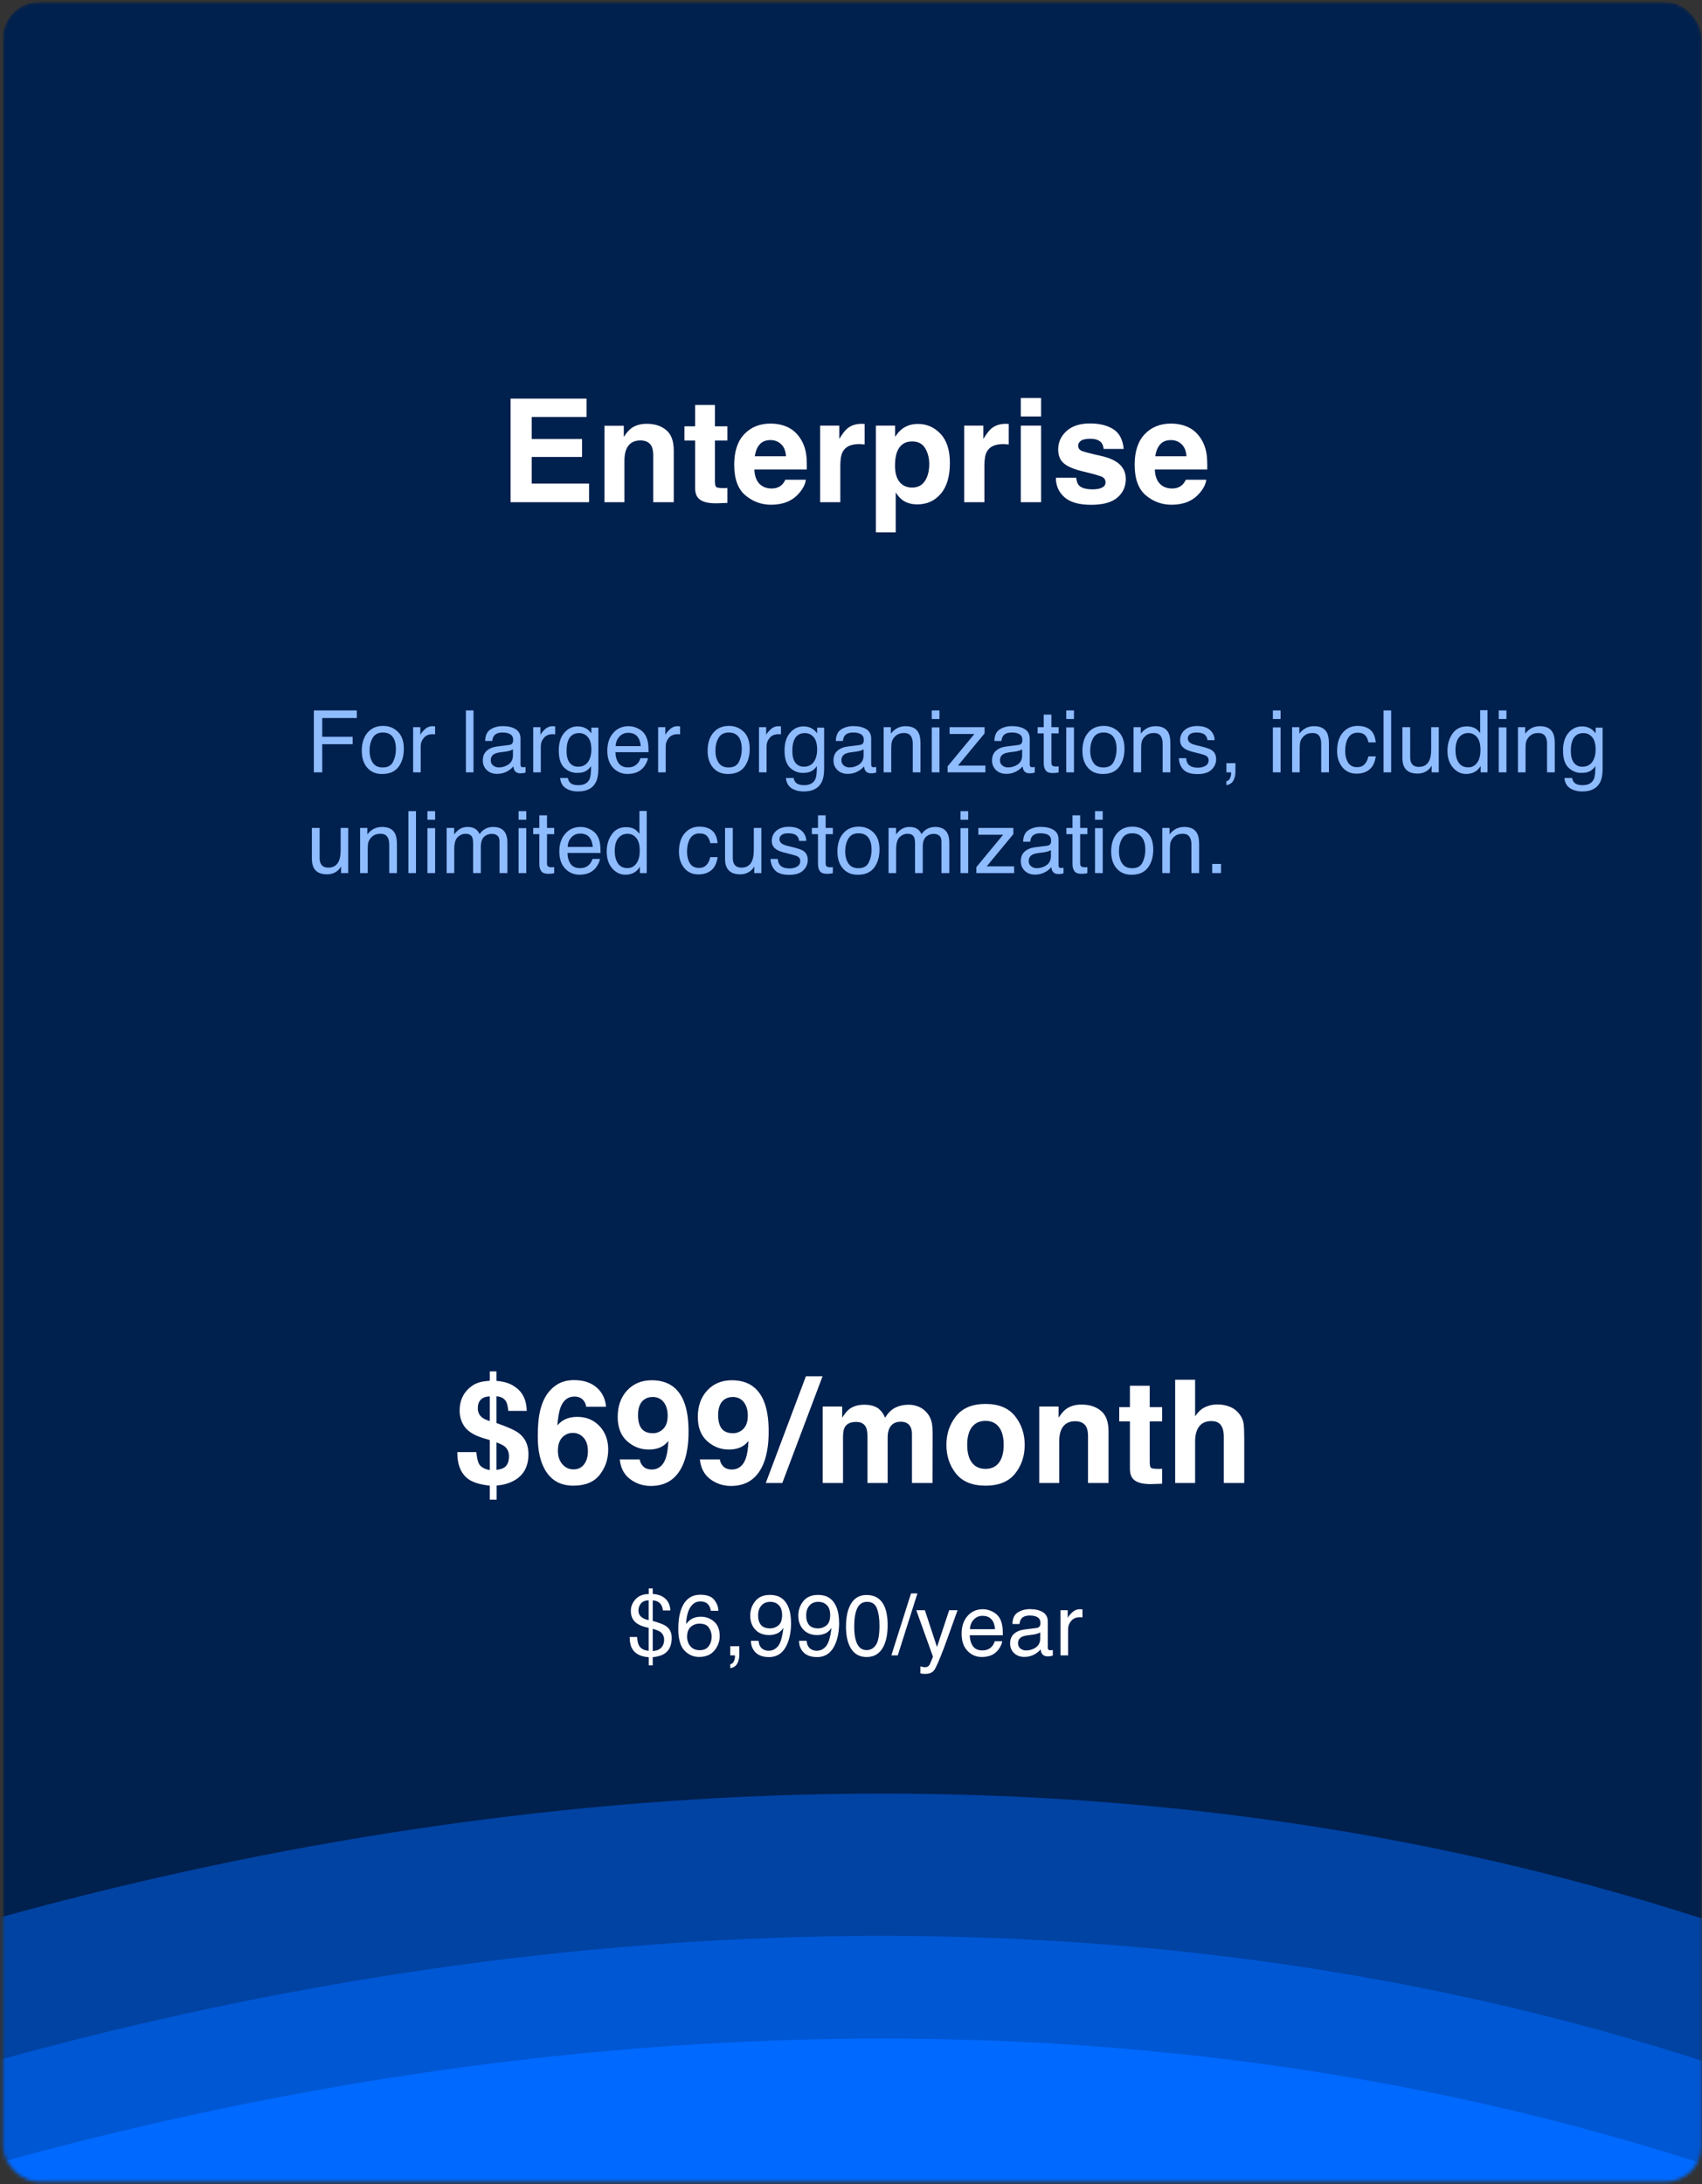 <svg width="473" height="607" viewBox="0 0 473 607" fill="none" xmlns="http://www.w3.org/2000/svg">
<rect x="0" y="0" width="473" height="607" fill="#333333" stroke="none"/>
<mask id="mask0_441_1374" style="mask-type:alpha" maskUnits="userSpaceOnUse" x="0" y="0" width="473" height="607">
<rect x="0.792" y="0.571" width="472.107" height="605.776" rx="10" fill="#00204E"/>
</mask>
<g mask="url(#mask0_441_1374)">
<rect x="0.792" y="0.571" width="472.107" height="605.776" rx="10" fill="#00204E"/>
<path d="M163.005 115.88H147.771V121.993H161.755V126.993H147.771V134.396H163.708V139.571H141.892V110.782H163.005V115.88ZM179.744 117.774C181.944 117.774 183.741 118.354 185.134 119.513C186.541 120.659 187.244 122.566 187.244 125.235V139.571H181.541V126.622C181.541 125.502 181.391 124.643 181.091 124.044C180.544 122.95 179.503 122.403 177.966 122.403C176.078 122.403 174.783 123.204 174.08 124.806C173.715 125.652 173.533 126.733 173.533 128.048V139.571H167.986V118.321H173.357V121.427C174.073 120.333 174.75 119.545 175.388 119.063C176.534 118.204 177.986 117.774 179.744 117.774ZM190.212 122.442V118.478H193.181V112.54H198.689V118.478H202.146V122.442H198.689V133.692C198.689 134.565 198.8 135.112 199.021 135.333C199.242 135.541 199.919 135.646 201.052 135.646C201.222 135.646 201.397 135.646 201.58 135.646C201.775 135.632 201.964 135.619 202.146 135.606V139.767L199.509 139.864C196.879 139.955 195.082 139.5 194.119 138.497C193.494 137.859 193.181 136.876 193.181 135.548V122.442H190.212ZM214.119 122.306C212.83 122.306 211.827 122.709 211.111 123.517C210.408 124.324 209.965 125.418 209.783 126.798H218.435C218.344 125.326 217.895 124.213 217.087 123.458C216.293 122.69 215.304 122.306 214.119 122.306ZM214.119 117.716C215.889 117.716 217.485 118.048 218.904 118.712C220.323 119.376 221.495 120.424 222.419 121.856C223.253 123.119 223.793 124.584 224.041 126.251C224.184 127.228 224.242 128.634 224.216 130.47H209.646C209.724 132.605 210.395 134.103 211.658 134.962C212.426 135.496 213.35 135.763 214.431 135.763C215.577 135.763 216.508 135.437 217.224 134.786C217.615 134.435 217.96 133.946 218.259 133.321H223.943C223.8 134.584 223.142 135.867 221.97 137.169C220.147 139.239 217.595 140.274 214.314 140.274C211.606 140.274 209.216 139.402 207.146 137.657C205.076 135.912 204.041 133.074 204.041 129.142C204.041 125.457 204.972 122.631 206.833 120.665C208.708 118.699 211.137 117.716 214.119 117.716ZM239.548 117.774C239.653 117.774 239.737 117.781 239.802 117.794C239.88 117.794 240.043 117.8 240.291 117.813V123.517C239.939 123.478 239.626 123.451 239.353 123.438C239.08 123.425 238.858 123.419 238.689 123.419C236.449 123.419 234.945 124.148 234.177 125.606C233.748 126.427 233.533 127.69 233.533 129.396V139.571H227.927V118.282H233.24V121.993C234.099 120.574 234.848 119.604 235.486 119.083C236.528 118.211 237.882 117.774 239.548 117.774ZM258.24 128.927C258.24 127.286 257.862 125.834 257.107 124.571C256.365 123.308 255.154 122.677 253.474 122.677C251.456 122.677 250.069 123.634 249.314 125.548C248.923 126.563 248.728 127.853 248.728 129.415C248.728 131.889 249.386 133.627 250.701 134.63C251.482 135.216 252.406 135.509 253.474 135.509C255.024 135.509 256.202 134.91 257.009 133.712C257.83 132.514 258.24 130.919 258.24 128.927ZM255.076 117.813C257.563 117.813 259.666 118.731 261.384 120.567C263.116 122.403 263.982 125.099 263.982 128.653C263.982 132.403 263.136 135.261 261.443 137.228C259.763 139.194 257.595 140.177 254.939 140.177C253.246 140.177 251.84 139.754 250.72 138.907C250.108 138.438 249.509 137.755 248.923 136.856V147.95H243.416V118.282H248.748V121.427C249.347 120.502 249.985 119.773 250.662 119.239C251.899 118.289 253.37 117.813 255.076 117.813ZM279.587 117.774C279.692 117.774 279.776 117.781 279.841 117.794C279.919 117.794 280.082 117.8 280.33 117.813V123.517C279.978 123.478 279.666 123.451 279.392 123.438C279.119 123.425 278.897 123.419 278.728 123.419C276.488 123.419 274.985 124.148 274.216 125.606C273.787 126.427 273.572 127.69 273.572 129.396V139.571H267.966V118.282H273.279V121.993C274.138 120.574 274.887 119.604 275.525 119.083C276.567 118.211 277.921 117.774 279.587 117.774ZM289.333 115.743H283.689V110.606H289.333V115.743ZM283.689 118.282H289.333V139.571H283.689V118.282ZM299.08 132.774C299.197 133.764 299.451 134.467 299.841 134.884C300.531 135.626 301.807 135.997 303.669 135.997C304.763 135.997 305.629 135.834 306.267 135.509C306.918 135.183 307.244 134.695 307.244 134.044C307.244 133.419 306.983 132.944 306.462 132.618C305.942 132.293 304.008 131.733 300.662 130.938C298.253 130.34 296.554 129.591 295.564 128.692C294.574 127.807 294.08 126.531 294.08 124.864C294.08 122.898 294.848 121.212 296.384 119.806C297.934 118.386 300.108 117.677 302.908 117.677C305.564 117.677 307.725 118.211 309.392 119.278C311.072 120.333 312.035 122.162 312.283 124.767H306.716C306.638 124.05 306.436 123.484 306.111 123.067C305.499 122.312 304.457 121.935 302.986 121.935C301.775 121.935 300.909 122.123 300.388 122.501C299.88 122.879 299.626 123.321 299.626 123.829C299.626 124.467 299.9 124.929 300.447 125.216C300.994 125.515 302.927 126.03 306.248 126.759C308.461 127.28 310.121 128.067 311.228 129.122C312.322 130.19 312.869 131.524 312.869 133.126C312.869 135.235 312.081 136.961 310.505 138.302C308.943 139.63 306.521 140.294 303.24 140.294C299.893 140.294 297.419 139.591 295.818 138.185C294.229 136.765 293.435 134.962 293.435 132.774H299.08ZM325.408 122.306C324.119 122.306 323.116 122.709 322.4 123.517C321.697 124.324 321.254 125.418 321.072 126.798H329.724C329.633 125.326 329.184 124.213 328.376 123.458C327.582 122.69 326.593 122.306 325.408 122.306ZM325.408 117.716C327.179 117.716 328.774 118.048 330.193 118.712C331.612 119.376 332.784 120.424 333.708 121.856C334.542 123.119 335.082 124.584 335.33 126.251C335.473 127.228 335.531 128.634 335.505 130.47H320.935C321.013 132.605 321.684 134.103 322.947 134.962C323.715 135.496 324.639 135.763 325.72 135.763C326.866 135.763 327.797 135.437 328.513 134.786C328.904 134.435 329.249 133.946 329.548 133.321H335.232C335.089 134.584 334.431 135.867 333.259 137.169C331.436 139.239 328.884 140.274 325.603 140.274C322.895 140.274 320.505 139.402 318.435 137.657C316.365 135.912 315.33 133.074 315.33 129.142C315.33 125.457 316.261 122.631 318.123 120.665C319.998 118.699 322.426 117.716 325.408 117.716Z" fill="white"/>
<path d="M87.224 197.431H99.165V199.54H89.556V204.767H98.005V206.817H89.556V214.646H87.224V197.431ZM106.373 213.286C107.771 213.286 108.728 212.759 109.244 211.704C109.767 210.642 110.029 209.462 110.029 208.165C110.029 206.993 109.841 206.04 109.466 205.306C108.873 204.149 107.849 203.571 106.396 203.571C105.107 203.571 104.169 204.063 103.583 205.048C102.998 206.032 102.705 207.22 102.705 208.61C102.705 209.946 102.998 211.06 103.583 211.95C104.169 212.841 105.099 213.286 106.373 213.286ZM106.455 201.731C108.072 201.731 109.439 202.271 110.556 203.349C111.673 204.427 112.232 206.013 112.232 208.106C112.232 210.13 111.74 211.802 110.755 213.122C109.771 214.442 108.244 215.103 106.173 215.103C104.447 215.103 103.076 214.521 102.06 213.356C101.044 212.185 100.537 210.614 100.537 208.646C100.537 206.536 101.072 204.856 102.142 203.606C103.212 202.356 104.65 201.731 106.455 201.731ZM114.81 202.095H116.814V204.263C116.978 203.841 117.38 203.329 118.021 202.728C118.662 202.118 119.4 201.813 120.236 201.813C120.275 201.813 120.341 201.817 120.435 201.825C120.529 201.833 120.689 201.849 120.916 201.872V204.099C120.791 204.075 120.673 204.06 120.564 204.052C120.462 204.044 120.349 204.04 120.224 204.04C119.162 204.04 118.345 204.384 117.775 205.071C117.205 205.751 116.919 206.536 116.919 207.427V214.646H114.81V202.095ZM129.482 197.431H131.591V214.646H129.482V197.431ZM136.384 211.306C136.384 211.915 136.607 212.396 137.052 212.747C137.498 213.099 138.025 213.274 138.634 213.274C139.376 213.274 140.095 213.103 140.791 212.759C141.962 212.188 142.548 211.255 142.548 209.958V208.259C142.291 208.423 141.958 208.56 141.552 208.669C141.146 208.778 140.748 208.856 140.357 208.903L139.08 209.067C138.314 209.169 137.74 209.329 137.357 209.548C136.708 209.915 136.384 210.501 136.384 211.306ZM141.494 207.04C141.978 206.978 142.302 206.774 142.466 206.431C142.56 206.243 142.607 205.974 142.607 205.622C142.607 204.903 142.349 204.384 141.833 204.063C141.326 203.735 140.595 203.571 139.642 203.571C138.541 203.571 137.759 203.868 137.298 204.462C137.041 204.79 136.873 205.278 136.794 205.927H134.826C134.865 204.38 135.365 203.306 136.326 202.704C137.294 202.095 138.416 201.79 139.689 201.79C141.166 201.79 142.365 202.071 143.287 202.634C144.201 203.196 144.658 204.071 144.658 205.259V212.489C144.658 212.708 144.701 212.884 144.787 213.017C144.88 213.149 145.072 213.216 145.361 213.216C145.455 213.216 145.56 213.212 145.677 213.204C145.794 213.188 145.919 213.169 146.052 213.146V214.704C145.724 214.798 145.474 214.856 145.302 214.88C145.13 214.903 144.896 214.915 144.599 214.915C143.873 214.915 143.345 214.657 143.017 214.142C142.845 213.868 142.724 213.481 142.654 212.981C142.224 213.544 141.607 214.032 140.802 214.446C139.998 214.86 139.111 215.067 138.142 215.067C136.978 215.067 136.025 214.716 135.283 214.013C134.548 213.302 134.181 212.415 134.181 211.353C134.181 210.188 134.544 209.286 135.271 208.646C135.998 208.005 136.951 207.61 138.13 207.462L141.494 207.04ZM148.185 202.095H150.189V204.263C150.353 203.841 150.755 203.329 151.396 202.728C152.037 202.118 152.775 201.813 153.611 201.813C153.65 201.813 153.716 201.817 153.81 201.825C153.904 201.833 154.064 201.849 154.291 201.872V204.099C154.166 204.075 154.048 204.06 153.939 204.052C153.837 204.044 153.724 204.04 153.599 204.04C152.537 204.04 151.72 204.384 151.15 205.071C150.58 205.751 150.294 206.536 150.294 207.427V214.646H148.185V202.095ZM160.548 201.872C161.533 201.872 162.392 202.114 163.126 202.599C163.525 202.872 163.931 203.271 164.345 203.794V202.212H166.291V213.626C166.291 215.22 166.056 216.478 165.587 217.399C164.712 219.103 163.06 219.954 160.63 219.954C159.279 219.954 158.142 219.649 157.22 219.04C156.298 218.438 155.783 217.493 155.673 216.204H157.818C157.919 216.767 158.123 217.2 158.427 217.505C158.904 217.974 159.654 218.208 160.677 218.208C162.294 218.208 163.353 217.638 163.853 216.497C164.15 215.825 164.287 214.626 164.263 212.899C163.841 213.54 163.333 214.017 162.74 214.329C162.146 214.642 161.361 214.798 160.384 214.798C159.025 214.798 157.833 214.317 156.81 213.356C155.794 212.388 155.287 210.79 155.287 208.563C155.287 206.462 155.798 204.821 156.822 203.642C157.853 202.462 159.095 201.872 160.548 201.872ZM164.345 208.317C164.345 206.763 164.025 205.61 163.384 204.86C162.744 204.11 161.927 203.735 160.935 203.735C159.451 203.735 158.435 204.431 157.888 205.821C157.599 206.563 157.455 207.536 157.455 208.739C157.455 210.153 157.74 211.231 158.31 211.974C158.888 212.708 159.662 213.075 160.63 213.075C162.146 213.075 163.212 212.392 163.83 211.024C164.173 210.251 164.345 209.349 164.345 208.317ZM174.705 201.813C175.595 201.813 176.458 202.024 177.294 202.446C178.13 202.86 178.767 203.399 179.205 204.063C179.626 204.696 179.908 205.435 180.048 206.278C180.173 206.856 180.236 207.778 180.236 209.044H171.037C171.076 210.317 171.376 211.341 171.939 212.114C172.501 212.88 173.373 213.263 174.552 213.263C175.654 213.263 176.533 212.899 177.189 212.173C177.564 211.751 177.83 211.263 177.986 210.708H180.06C180.005 211.169 179.822 211.685 179.509 212.255C179.205 212.817 178.861 213.278 178.478 213.638C177.837 214.263 177.044 214.685 176.099 214.903C175.591 215.028 175.017 215.091 174.376 215.091C172.814 215.091 171.49 214.524 170.404 213.392C169.318 212.251 168.775 210.657 168.775 208.61C168.775 206.595 169.322 204.958 170.416 203.7C171.509 202.442 172.939 201.813 174.705 201.813ZM178.068 207.368C177.982 206.454 177.783 205.724 177.47 205.177C176.892 204.161 175.927 203.653 174.576 203.653C173.607 203.653 172.794 204.005 172.138 204.708C171.482 205.403 171.134 206.29 171.095 207.368H178.068ZM182.896 202.095H184.9V204.263C185.064 203.841 185.466 203.329 186.107 202.728C186.748 202.118 187.486 201.813 188.322 201.813C188.361 201.813 188.427 201.817 188.521 201.825C188.615 201.833 188.775 201.849 189.001 201.872V204.099C188.876 204.075 188.759 204.06 188.65 204.052C188.548 204.044 188.435 204.04 188.31 204.04C187.248 204.04 186.431 204.384 185.861 205.071C185.291 205.751 185.005 206.536 185.005 207.427V214.646H182.896V202.095ZM202.49 213.286C203.888 213.286 204.845 212.759 205.361 211.704C205.884 210.642 206.146 209.462 206.146 208.165C206.146 206.993 205.958 206.04 205.583 205.306C204.99 204.149 203.966 203.571 202.513 203.571C201.224 203.571 200.287 204.063 199.701 205.048C199.115 206.032 198.822 207.22 198.822 208.61C198.822 209.946 199.115 211.06 199.701 211.95C200.287 212.841 201.216 213.286 202.49 213.286ZM202.572 201.731C204.189 201.731 205.556 202.271 206.673 203.349C207.791 204.427 208.349 206.013 208.349 208.106C208.349 210.13 207.857 211.802 206.873 213.122C205.888 214.442 204.361 215.103 202.291 215.103C200.564 215.103 199.193 214.521 198.177 213.356C197.162 212.185 196.654 210.614 196.654 208.646C196.654 206.536 197.189 204.856 198.259 203.606C199.33 202.356 200.767 201.731 202.572 201.731ZM210.927 202.095H212.931V204.263C213.095 203.841 213.498 203.329 214.138 202.728C214.779 202.118 215.517 201.813 216.353 201.813C216.392 201.813 216.458 201.817 216.552 201.825C216.646 201.833 216.806 201.849 217.033 201.872V204.099C216.908 204.075 216.791 204.06 216.681 204.052C216.58 204.044 216.466 204.04 216.341 204.04C215.279 204.04 214.462 204.384 213.892 205.071C213.322 205.751 213.037 206.536 213.037 207.427V214.646H210.927V202.095ZM223.291 201.872C224.275 201.872 225.134 202.114 225.869 202.599C226.267 202.872 226.673 203.271 227.087 203.794V202.212H229.033V213.626C229.033 215.22 228.798 216.478 228.33 217.399C227.455 219.103 225.802 219.954 223.373 219.954C222.021 219.954 220.884 219.649 219.962 219.04C219.041 218.438 218.525 217.493 218.416 216.204H220.56C220.662 216.767 220.865 217.2 221.169 217.505C221.646 217.974 222.396 218.208 223.419 218.208C225.037 218.208 226.095 217.638 226.595 216.497C226.892 215.825 227.029 214.626 227.005 212.899C226.583 213.54 226.076 214.017 225.482 214.329C224.888 214.642 224.103 214.798 223.126 214.798C221.767 214.798 220.576 214.317 219.552 213.356C218.537 212.388 218.029 210.79 218.029 208.563C218.029 206.462 218.541 204.821 219.564 203.642C220.595 202.462 221.837 201.872 223.291 201.872ZM227.087 208.317C227.087 206.763 226.767 205.61 226.126 204.86C225.486 204.11 224.669 203.735 223.677 203.735C222.193 203.735 221.177 204.431 220.63 205.821C220.341 206.563 220.197 207.536 220.197 208.739C220.197 210.153 220.482 211.231 221.052 211.974C221.63 212.708 222.404 213.075 223.373 213.075C224.888 213.075 225.955 212.392 226.572 211.024C226.916 210.251 227.087 209.349 227.087 208.317ZM233.837 211.306C233.837 211.915 234.06 212.396 234.505 212.747C234.951 213.099 235.478 213.274 236.087 213.274C236.83 213.274 237.548 213.103 238.244 212.759C239.416 212.188 240.001 211.255 240.001 209.958V208.259C239.744 208.423 239.412 208.56 239.005 208.669C238.599 208.778 238.201 208.856 237.81 208.903L236.533 209.067C235.767 209.169 235.193 209.329 234.81 209.548C234.162 209.915 233.837 210.501 233.837 211.306ZM238.947 207.04C239.431 206.978 239.755 206.774 239.919 206.431C240.013 206.243 240.06 205.974 240.06 205.622C240.06 204.903 239.802 204.384 239.287 204.063C238.779 203.735 238.048 203.571 237.095 203.571C235.994 203.571 235.212 203.868 234.751 204.462C234.494 204.79 234.326 205.278 234.248 205.927H232.279C232.318 204.38 232.818 203.306 233.779 202.704C234.748 202.095 235.869 201.79 237.142 201.79C238.619 201.79 239.818 202.071 240.74 202.634C241.654 203.196 242.111 204.071 242.111 205.259V212.489C242.111 212.708 242.154 212.884 242.24 213.017C242.333 213.149 242.525 213.216 242.814 213.216C242.908 213.216 243.013 213.212 243.13 213.204C243.248 213.188 243.373 213.169 243.505 213.146V214.704C243.177 214.798 242.927 214.856 242.755 214.88C242.583 214.903 242.349 214.915 242.052 214.915C241.326 214.915 240.798 214.657 240.47 214.142C240.298 213.868 240.177 213.481 240.107 212.981C239.677 213.544 239.06 214.032 238.255 214.446C237.451 214.86 236.564 215.067 235.595 215.067C234.431 215.067 233.478 214.716 232.736 214.013C232.001 213.302 231.634 212.415 231.634 211.353C231.634 210.188 231.998 209.286 232.724 208.646C233.451 208.005 234.404 207.61 235.583 207.462L238.947 207.04ZM245.58 202.095H247.583V203.876C248.177 203.142 248.806 202.614 249.47 202.294C250.134 201.974 250.873 201.813 251.685 201.813C253.466 201.813 254.669 202.435 255.294 203.677C255.638 204.356 255.81 205.329 255.81 206.595V214.646H253.666V206.735C253.666 205.97 253.552 205.353 253.326 204.884C252.951 204.103 252.271 203.712 251.287 203.712C250.787 203.712 250.376 203.763 250.056 203.864C249.478 204.036 248.97 204.38 248.533 204.896C248.181 205.31 247.951 205.739 247.841 206.185C247.74 206.622 247.689 207.251 247.689 208.071V214.646H245.58V202.095ZM258.939 202.153H261.083V214.646H258.939V202.153ZM258.939 197.431H261.083V199.821H258.939V197.431ZM263.345 212.981L270.787 203.981H263.896V202.095H273.623V203.817L266.228 212.759H273.845V214.646H263.345V212.981ZM277.9 211.306C277.9 211.915 278.123 212.396 278.568 212.747C279.013 213.099 279.541 213.274 280.15 213.274C280.892 213.274 281.611 213.103 282.306 212.759C283.478 212.188 284.064 211.255 284.064 209.958V208.259C283.806 208.423 283.474 208.56 283.068 208.669C282.662 208.778 282.263 208.856 281.873 208.903L280.595 209.067C279.83 209.169 279.255 209.329 278.873 209.548C278.224 209.915 277.9 210.501 277.9 211.306ZM283.009 207.04C283.494 206.978 283.818 206.774 283.982 206.431C284.076 206.243 284.123 205.974 284.123 205.622C284.123 204.903 283.865 204.384 283.349 204.063C282.841 203.735 282.111 203.571 281.158 203.571C280.056 203.571 279.275 203.868 278.814 204.462C278.556 204.79 278.388 205.278 278.31 205.927H276.341C276.38 204.38 276.88 203.306 277.841 202.704C278.81 202.095 279.931 201.79 281.205 201.79C282.681 201.79 283.88 202.071 284.802 202.634C285.716 203.196 286.173 204.071 286.173 205.259V212.489C286.173 212.708 286.216 212.884 286.302 213.017C286.396 213.149 286.587 213.216 286.876 213.216C286.97 213.216 287.076 213.212 287.193 213.204C287.31 213.188 287.435 213.169 287.568 213.146V214.704C287.24 214.798 286.99 214.856 286.818 214.88C286.646 214.903 286.412 214.915 286.115 214.915C285.388 214.915 284.861 214.657 284.533 214.142C284.361 213.868 284.24 213.481 284.169 212.981C283.74 213.544 283.123 214.032 282.318 214.446C281.513 214.86 280.626 215.067 279.658 215.067C278.494 215.067 277.541 214.716 276.798 214.013C276.064 213.302 275.697 212.415 275.697 211.353C275.697 210.188 276.06 209.286 276.787 208.646C277.513 208.005 278.466 207.61 279.646 207.462L283.009 207.04ZM290.064 198.591H292.197V202.095H294.201V203.817H292.197V212.009C292.197 212.446 292.345 212.739 292.642 212.888C292.806 212.974 293.08 213.017 293.462 213.017C293.564 213.017 293.673 213.017 293.791 213.017C293.908 213.009 294.044 212.997 294.201 212.981V214.646C293.958 214.716 293.705 214.767 293.439 214.798C293.181 214.829 292.9 214.845 292.595 214.845C291.611 214.845 290.943 214.595 290.591 214.095C290.24 213.587 290.064 212.931 290.064 212.126V203.817H288.365V202.095H290.064V198.591ZM296.322 202.153H298.466V214.646H296.322V202.153ZM296.322 197.431H298.466V199.821H296.322V197.431ZM306.646 213.286C308.044 213.286 309.001 212.759 309.517 211.704C310.041 210.642 310.302 209.462 310.302 208.165C310.302 206.993 310.115 206.04 309.74 205.306C309.146 204.149 308.123 203.571 306.669 203.571C305.38 203.571 304.443 204.063 303.857 205.048C303.271 206.032 302.978 207.22 302.978 208.61C302.978 209.946 303.271 211.06 303.857 211.95C304.443 212.841 305.373 213.286 306.646 213.286ZM306.728 201.731C308.345 201.731 309.712 202.271 310.83 203.349C311.947 204.427 312.505 206.013 312.505 208.106C312.505 210.13 312.013 211.802 311.029 213.122C310.044 214.442 308.517 215.103 306.447 215.103C304.72 215.103 303.349 214.521 302.333 213.356C301.318 212.185 300.81 210.614 300.81 208.646C300.81 206.536 301.345 204.856 302.416 203.606C303.486 202.356 304.923 201.731 306.728 201.731ZM315.025 202.095H317.029V203.876C317.623 203.142 318.251 202.614 318.916 202.294C319.58 201.974 320.318 201.813 321.13 201.813C322.912 201.813 324.115 202.435 324.74 203.677C325.083 204.356 325.255 205.329 325.255 206.595V214.646H323.111V206.735C323.111 205.97 322.998 205.353 322.771 204.884C322.396 204.103 321.716 203.712 320.732 203.712C320.232 203.712 319.822 203.763 319.501 203.864C318.923 204.036 318.416 204.38 317.978 204.896C317.626 205.31 317.396 205.739 317.287 206.185C317.185 206.622 317.134 207.251 317.134 208.071V214.646H315.025V202.095ZM329.638 210.708C329.701 211.411 329.876 211.95 330.166 212.325C330.697 213.005 331.619 213.345 332.931 213.345C333.712 213.345 334.4 213.177 334.994 212.841C335.587 212.497 335.884 211.97 335.884 211.259C335.884 210.72 335.646 210.31 335.169 210.028C334.865 209.856 334.263 209.657 333.365 209.431L331.689 209.009C330.619 208.743 329.83 208.446 329.322 208.118C328.416 207.548 327.962 206.759 327.962 205.751C327.962 204.563 328.388 203.603 329.24 202.868C330.099 202.134 331.251 201.767 332.697 201.767C334.587 201.767 335.951 202.321 336.787 203.431C337.31 204.134 337.564 204.892 337.548 205.704H335.556C335.517 205.228 335.349 204.794 335.052 204.403C334.568 203.849 333.728 203.571 332.533 203.571C331.736 203.571 331.13 203.724 330.716 204.028C330.31 204.333 330.107 204.735 330.107 205.235C330.107 205.782 330.376 206.22 330.916 206.548C331.228 206.743 331.689 206.915 332.298 207.063L333.693 207.403C335.208 207.771 336.224 208.126 336.74 208.47C337.56 209.009 337.97 209.856 337.97 211.013C337.97 212.13 337.544 213.095 336.693 213.907C335.849 214.72 334.56 215.126 332.826 215.126C330.958 215.126 329.634 214.704 328.853 213.86C328.08 213.009 327.666 211.958 327.611 210.708H329.638ZM340.83 217.095C341.369 217.001 341.748 216.622 341.966 215.958C342.083 215.606 342.142 215.267 342.142 214.938C342.142 214.884 342.138 214.833 342.13 214.786C342.13 214.747 342.123 214.7 342.107 214.646H340.83V212.091H343.337V214.458C343.337 215.388 343.15 216.204 342.775 216.907C342.4 217.61 341.751 218.044 340.83 218.208V217.095ZM353.744 202.153H355.888V214.646H353.744V202.153ZM353.744 197.431H355.888V199.821H353.744V197.431ZM359.087 202.095H361.091V203.876C361.685 203.142 362.314 202.614 362.978 202.294C363.642 201.974 364.38 201.813 365.193 201.813C366.974 201.813 368.177 202.435 368.802 203.677C369.146 204.356 369.318 205.329 369.318 206.595V214.646H367.173V206.735C367.173 205.97 367.06 205.353 366.833 204.884C366.458 204.103 365.779 203.712 364.794 203.712C364.294 203.712 363.884 203.763 363.564 203.864C362.986 204.036 362.478 204.38 362.041 204.896C361.689 205.31 361.458 205.739 361.349 206.185C361.248 206.622 361.197 207.251 361.197 208.071V214.646H359.087V202.095ZM377.287 201.731C378.701 201.731 379.849 202.075 380.732 202.763C381.623 203.45 382.158 204.634 382.337 206.313H380.287C380.162 205.54 379.876 204.899 379.431 204.392C378.986 203.876 378.271 203.618 377.287 203.618C375.943 203.618 374.982 204.274 374.404 205.587C374.029 206.438 373.841 207.489 373.841 208.739C373.841 209.997 374.107 211.056 374.638 211.915C375.169 212.774 376.005 213.204 377.146 213.204C378.021 213.204 378.712 212.938 379.22 212.407C379.736 211.868 380.091 211.134 380.287 210.204H382.337C382.103 211.868 381.517 213.087 380.58 213.86C379.642 214.626 378.443 215.009 376.982 215.009C375.341 215.009 374.033 214.411 373.056 213.216C372.08 212.013 371.591 210.513 371.591 208.716C371.591 206.513 372.126 204.798 373.197 203.571C374.267 202.345 375.63 201.731 377.287 201.731ZM384.505 197.431H386.615V214.646H384.505V197.431ZM391.9 202.095V210.427C391.9 211.067 392.001 211.591 392.205 211.997C392.58 212.747 393.279 213.122 394.302 213.122C395.771 213.122 396.771 212.466 397.302 211.153C397.591 210.45 397.736 209.485 397.736 208.259V202.095H399.845V214.646H397.853L397.876 212.794C397.603 213.271 397.263 213.673 396.857 214.001C396.052 214.657 395.076 214.985 393.927 214.985C392.138 214.985 390.919 214.388 390.271 213.192C389.919 212.552 389.744 211.696 389.744 210.626V202.095H391.9ZM404.486 208.517C404.486 209.86 404.771 210.985 405.341 211.892C405.912 212.798 406.826 213.251 408.083 213.251C409.06 213.251 409.861 212.833 410.486 211.997C411.119 211.153 411.435 209.946 411.435 208.376C411.435 206.79 411.111 205.618 410.462 204.86C409.814 204.095 409.013 203.712 408.06 203.712C406.998 203.712 406.134 204.118 405.47 204.931C404.814 205.743 404.486 206.938 404.486 208.517ZM407.662 201.872C408.623 201.872 409.427 202.075 410.076 202.481C410.451 202.716 410.876 203.126 411.353 203.712V197.372H413.38V214.646H411.482V212.899C410.99 213.673 410.408 214.231 409.736 214.575C409.064 214.919 408.294 215.091 407.427 215.091C406.029 215.091 404.818 214.505 403.794 213.333C402.771 212.153 402.259 210.587 402.259 208.634C402.259 206.806 402.724 205.224 403.654 203.888C404.591 202.544 405.927 201.872 407.662 201.872ZM416.509 202.153H418.654V214.646H416.509V202.153ZM416.509 197.431H418.654V199.821H416.509V197.431ZM421.853 202.095H423.857V203.876C424.451 203.142 425.08 202.614 425.744 202.294C426.408 201.974 427.146 201.813 427.958 201.813C429.74 201.813 430.943 202.435 431.568 203.677C431.912 204.356 432.083 205.329 432.083 206.595V214.646H429.939V206.735C429.939 205.97 429.826 205.353 429.599 204.884C429.224 204.103 428.544 203.712 427.56 203.712C427.06 203.712 426.65 203.763 426.33 203.864C425.751 204.036 425.244 204.38 424.806 204.896C424.455 205.31 424.224 205.739 424.115 206.185C424.013 206.622 423.962 207.251 423.962 208.071V214.646H421.853V202.095ZM439.642 201.872C440.626 201.872 441.486 202.114 442.22 202.599C442.619 202.872 443.025 203.271 443.439 203.794V202.212H445.384V213.626C445.384 215.22 445.15 216.478 444.681 217.399C443.806 219.103 442.154 219.954 439.724 219.954C438.373 219.954 437.236 219.649 436.314 219.04C435.392 218.438 434.876 217.493 434.767 216.204H436.912C437.013 216.767 437.216 217.2 437.521 217.505C437.998 217.974 438.748 218.208 439.771 218.208C441.388 218.208 442.447 217.638 442.947 216.497C443.244 215.825 443.38 214.626 443.357 212.899C442.935 213.54 442.427 214.017 441.833 214.329C441.24 214.642 440.455 214.798 439.478 214.798C438.119 214.798 436.927 214.317 435.904 213.356C434.888 212.388 434.38 210.79 434.38 208.563C434.38 206.462 434.892 204.821 435.916 203.642C436.947 202.462 438.189 201.872 439.642 201.872ZM443.439 208.317C443.439 206.763 443.119 205.61 442.478 204.86C441.837 204.11 441.021 203.735 440.029 203.735C438.544 203.735 437.529 204.431 436.982 205.821C436.693 206.563 436.548 207.536 436.548 208.739C436.548 210.153 436.833 211.231 437.404 211.974C437.982 212.708 438.755 213.075 439.724 213.075C441.24 213.075 442.306 212.392 442.923 211.024C443.267 210.251 443.439 209.349 443.439 208.317ZM88.83 230.095V238.427C88.83 239.067 88.931 239.591 89.134 239.997C89.509 240.747 90.209 241.122 91.232 241.122C92.701 241.122 93.701 240.466 94.232 239.153C94.521 238.45 94.665 237.485 94.665 236.259V230.095H96.775V242.646H94.783L94.806 240.794C94.533 241.271 94.193 241.673 93.787 242.001C92.982 242.657 92.005 242.985 90.857 242.985C89.068 242.985 87.849 242.388 87.201 241.192C86.849 240.552 86.673 239.696 86.673 238.626V230.095H88.83ZM100.08 230.095H102.083V231.876C102.677 231.142 103.306 230.614 103.97 230.294C104.634 229.974 105.373 229.813 106.185 229.813C107.966 229.813 109.169 230.435 109.794 231.677C110.138 232.356 110.31 233.329 110.31 234.595V242.646H108.166V234.735C108.166 233.97 108.052 233.353 107.826 232.884C107.451 232.103 106.771 231.712 105.787 231.712C105.287 231.712 104.876 231.763 104.556 231.864C103.978 232.036 103.47 232.38 103.033 232.896C102.681 233.31 102.451 233.739 102.341 234.185C102.24 234.622 102.189 235.251 102.189 236.071V242.646H100.08V230.095ZM113.498 225.431H115.607V242.646H113.498V225.431ZM118.783 230.153H120.927V242.646H118.783V230.153ZM118.783 225.431H120.927V227.821H118.783V225.431ZM124.126 230.095H126.212V231.876C126.712 231.259 127.166 230.81 127.572 230.528C128.267 230.052 129.056 229.813 129.939 229.813C130.939 229.813 131.744 230.06 132.353 230.552C132.697 230.833 133.009 231.247 133.291 231.794C133.759 231.122 134.31 230.626 134.943 230.306C135.576 229.978 136.287 229.813 137.076 229.813C138.763 229.813 139.912 230.423 140.521 231.642C140.849 232.298 141.013 233.181 141.013 234.29V242.646H138.822V233.927C138.822 233.091 138.611 232.517 138.189 232.204C137.775 231.892 137.267 231.735 136.666 231.735C135.837 231.735 135.123 232.013 134.521 232.567C133.927 233.122 133.63 234.048 133.63 235.345V242.646H131.486V234.454C131.486 233.603 131.384 232.981 131.181 232.591C130.861 232.005 130.263 231.712 129.388 231.712C128.591 231.712 127.865 232.021 127.208 232.638C126.56 233.255 126.236 234.372 126.236 235.989V242.646H124.126V230.095ZM144.119 230.153H146.263V242.646H144.119V230.153ZM144.119 225.431H146.263V227.821H144.119V225.431ZM149.884 226.591H152.017V230.095H154.021V231.817H152.017V240.009C152.017 240.446 152.166 240.739 152.462 240.888C152.626 240.974 152.9 241.017 153.283 241.017C153.384 241.017 153.494 241.017 153.611 241.017C153.728 241.009 153.865 240.997 154.021 240.981V242.646C153.779 242.716 153.525 242.767 153.259 242.798C153.001 242.829 152.72 242.845 152.416 242.845C151.431 242.845 150.763 242.595 150.412 242.095C150.06 241.587 149.884 240.931 149.884 240.126V231.817H148.185V230.095H149.884V226.591ZM161.369 229.813C162.259 229.813 163.123 230.024 163.958 230.446C164.794 230.86 165.431 231.399 165.869 232.063C166.291 232.696 166.572 233.435 166.712 234.278C166.837 234.856 166.9 235.778 166.9 237.044H157.701C157.74 238.317 158.041 239.341 158.603 240.114C159.166 240.88 160.037 241.263 161.216 241.263C162.318 241.263 163.197 240.899 163.853 240.173C164.228 239.751 164.494 239.263 164.65 238.708H166.724C166.669 239.169 166.486 239.685 166.173 240.255C165.869 240.817 165.525 241.278 165.142 241.638C164.501 242.263 163.708 242.685 162.763 242.903C162.255 243.028 161.681 243.091 161.041 243.091C159.478 243.091 158.154 242.524 157.068 241.392C155.982 240.251 155.439 238.657 155.439 236.61C155.439 234.595 155.986 232.958 157.08 231.7C158.173 230.442 159.603 229.813 161.369 229.813ZM164.732 235.368C164.646 234.454 164.447 233.724 164.134 233.177C163.556 232.161 162.591 231.653 161.24 231.653C160.271 231.653 159.458 232.005 158.802 232.708C158.146 233.403 157.798 234.29 157.759 235.368H164.732ZM170.837 236.517C170.837 237.86 171.123 238.985 171.693 239.892C172.263 240.798 173.177 241.251 174.435 241.251C175.412 241.251 176.212 240.833 176.837 239.997C177.47 239.153 177.787 237.946 177.787 236.376C177.787 234.79 177.462 233.618 176.814 232.86C176.166 232.095 175.365 231.712 174.412 231.712C173.349 231.712 172.486 232.118 171.822 232.931C171.166 233.743 170.837 234.938 170.837 236.517ZM174.013 229.872C174.974 229.872 175.779 230.075 176.427 230.481C176.802 230.716 177.228 231.126 177.705 231.712V225.372H179.732V242.646H177.833V240.899C177.341 241.673 176.759 242.231 176.087 242.575C175.416 242.919 174.646 243.091 173.779 243.091C172.38 243.091 171.169 242.505 170.146 241.333C169.123 240.153 168.611 238.587 168.611 236.634C168.611 234.806 169.076 233.224 170.005 231.888C170.943 230.544 172.279 229.872 174.013 229.872ZM194.38 229.731C195.794 229.731 196.943 230.075 197.826 230.763C198.716 231.45 199.251 232.634 199.431 234.313H197.38C197.255 233.54 196.97 232.899 196.525 232.392C196.08 231.876 195.365 231.618 194.38 231.618C193.037 231.618 192.076 232.274 191.498 233.587C191.123 234.438 190.935 235.489 190.935 236.739C190.935 237.997 191.201 239.056 191.732 239.915C192.263 240.774 193.099 241.204 194.24 241.204C195.115 241.204 195.806 240.938 196.314 240.407C196.83 239.868 197.185 239.134 197.38 238.204H199.431C199.197 239.868 198.611 241.087 197.673 241.86C196.736 242.626 195.537 243.009 194.076 243.009C192.435 243.009 191.126 242.411 190.15 241.216C189.173 240.013 188.685 238.513 188.685 236.716C188.685 234.513 189.22 232.798 190.291 231.571C191.361 230.345 192.724 229.731 194.38 229.731ZM203.65 230.095V238.427C203.65 239.067 203.751 239.591 203.955 239.997C204.33 240.747 205.029 241.122 206.052 241.122C207.521 241.122 208.521 240.466 209.052 239.153C209.341 238.45 209.486 237.485 209.486 236.259V230.095H211.595V242.646H209.603L209.626 240.794C209.353 241.271 209.013 241.673 208.607 242.001C207.802 242.657 206.826 242.985 205.677 242.985C203.888 242.985 202.669 242.388 202.021 241.192C201.669 240.552 201.494 239.696 201.494 238.626V230.095H203.65ZM216.154 238.708C216.216 239.411 216.392 239.95 216.681 240.325C217.212 241.005 218.134 241.345 219.447 241.345C220.228 241.345 220.916 241.177 221.509 240.841C222.103 240.497 222.4 239.97 222.4 239.259C222.4 238.72 222.162 238.31 221.685 238.028C221.38 237.856 220.779 237.657 219.88 237.431L218.205 237.009C217.134 236.743 216.345 236.446 215.837 236.118C214.931 235.548 214.478 234.759 214.478 233.751C214.478 232.563 214.904 231.603 215.755 230.868C216.615 230.134 217.767 229.767 219.212 229.767C221.103 229.767 222.466 230.321 223.302 231.431C223.826 232.134 224.08 232.892 224.064 233.704H222.072C222.033 233.228 221.865 232.794 221.568 232.403C221.083 231.849 220.244 231.571 219.048 231.571C218.251 231.571 217.646 231.724 217.232 232.028C216.826 232.333 216.623 232.735 216.623 233.235C216.623 233.782 216.892 234.22 217.431 234.548C217.744 234.743 218.205 234.915 218.814 235.063L220.208 235.403C221.724 235.771 222.74 236.126 223.255 236.47C224.076 237.009 224.486 237.856 224.486 239.013C224.486 240.13 224.06 241.095 223.208 241.907C222.365 242.72 221.076 243.126 219.341 243.126C217.474 243.126 216.15 242.704 215.369 241.86C214.595 241.009 214.181 239.958 214.126 238.708H216.154ZM227.322 226.591H229.455V230.095H231.458V231.817H229.455V240.009C229.455 240.446 229.603 240.739 229.9 240.888C230.064 240.974 230.337 241.017 230.72 241.017C230.822 241.017 230.931 241.017 231.048 241.017C231.166 241.009 231.302 240.997 231.458 240.981V242.646C231.216 242.716 230.962 242.767 230.697 242.798C230.439 242.829 230.158 242.845 229.853 242.845C228.869 242.845 228.201 242.595 227.849 242.095C227.498 241.587 227.322 240.931 227.322 240.126V231.817H225.623V230.095H227.322V226.591ZM238.56 241.286C239.958 241.286 240.916 240.759 241.431 239.704C241.955 238.642 242.216 237.462 242.216 236.165C242.216 234.993 242.029 234.04 241.654 233.306C241.06 232.149 240.037 231.571 238.583 231.571C237.294 231.571 236.357 232.063 235.771 233.048C235.185 234.032 234.892 235.22 234.892 236.61C234.892 237.946 235.185 239.06 235.771 239.95C236.357 240.841 237.287 241.286 238.56 241.286ZM238.642 229.731C240.259 229.731 241.626 230.271 242.744 231.349C243.861 232.427 244.419 234.013 244.419 236.106C244.419 238.13 243.927 239.802 242.943 241.122C241.958 242.442 240.431 243.103 238.361 243.103C236.634 243.103 235.263 242.521 234.248 241.356C233.232 240.185 232.724 238.614 232.724 236.646C232.724 234.536 233.259 232.856 234.33 231.606C235.4 230.356 236.837 229.731 238.642 229.731ZM246.939 230.095H249.025V231.876C249.525 231.259 249.978 230.81 250.384 230.528C251.08 230.052 251.869 229.813 252.751 229.813C253.751 229.813 254.556 230.06 255.166 230.552C255.509 230.833 255.822 231.247 256.103 231.794C256.572 231.122 257.123 230.626 257.755 230.306C258.388 229.978 259.099 229.813 259.888 229.813C261.576 229.813 262.724 230.423 263.333 231.642C263.662 232.298 263.826 233.181 263.826 234.29V242.646H261.634V233.927C261.634 233.091 261.423 232.517 261.001 232.204C260.587 231.892 260.08 231.735 259.478 231.735C258.65 231.735 257.935 232.013 257.333 232.567C256.74 233.122 256.443 234.048 256.443 235.345V242.646H254.298V234.454C254.298 233.603 254.197 232.981 253.994 232.591C253.673 232.005 253.076 231.712 252.201 231.712C251.404 231.712 250.677 232.021 250.021 232.638C249.373 233.255 249.048 234.372 249.048 235.989V242.646H246.939V230.095ZM266.931 230.153H269.076V242.646H266.931V230.153ZM266.931 225.431H269.076V227.821H266.931V225.431ZM271.337 240.981L278.779 231.981H271.888V230.095H281.615V231.817L274.22 240.759H281.837V242.646H271.337V240.981ZM285.892 239.306C285.892 239.915 286.115 240.396 286.56 240.747C287.005 241.099 287.533 241.274 288.142 241.274C288.884 241.274 289.603 241.103 290.298 240.759C291.47 240.188 292.056 239.255 292.056 237.958V236.259C291.798 236.423 291.466 236.56 291.06 236.669C290.654 236.778 290.255 236.856 289.865 236.903L288.587 237.067C287.822 237.169 287.248 237.329 286.865 237.548C286.216 237.915 285.892 238.501 285.892 239.306ZM291.001 235.04C291.486 234.978 291.81 234.774 291.974 234.431C292.068 234.243 292.115 233.974 292.115 233.622C292.115 232.903 291.857 232.384 291.341 232.063C290.833 231.735 290.103 231.571 289.15 231.571C288.048 231.571 287.267 231.868 286.806 232.462C286.548 232.79 286.38 233.278 286.302 233.927H284.333C284.373 232.38 284.873 231.306 285.833 230.704C286.802 230.095 287.923 229.79 289.197 229.79C290.673 229.79 291.873 230.071 292.794 230.634C293.708 231.196 294.166 232.071 294.166 233.259V240.489C294.166 240.708 294.208 240.884 294.294 241.017C294.388 241.149 294.58 241.216 294.869 241.216C294.962 241.216 295.068 241.212 295.185 241.204C295.302 241.188 295.427 241.169 295.56 241.146V242.704C295.232 242.798 294.982 242.856 294.81 242.88C294.638 242.903 294.404 242.915 294.107 242.915C293.38 242.915 292.853 242.657 292.525 242.142C292.353 241.868 292.232 241.481 292.162 240.981C291.732 241.544 291.115 242.032 290.31 242.446C289.505 242.86 288.619 243.067 287.65 243.067C286.486 243.067 285.533 242.716 284.791 242.013C284.056 241.302 283.689 240.415 283.689 239.353C283.689 238.188 284.052 237.286 284.779 236.646C285.505 236.005 286.458 235.61 287.638 235.462L291.001 235.04ZM298.056 226.591H300.189V230.095H302.193V231.817H300.189V240.009C300.189 240.446 300.337 240.739 300.634 240.888C300.798 240.974 301.072 241.017 301.455 241.017C301.556 241.017 301.666 241.017 301.783 241.017C301.9 241.009 302.037 240.997 302.193 240.981V242.646C301.951 242.716 301.697 242.767 301.431 242.798C301.173 242.829 300.892 242.845 300.587 242.845C299.603 242.845 298.935 242.595 298.583 242.095C298.232 241.587 298.056 240.931 298.056 240.126V231.817H296.357V230.095H298.056V226.591ZM304.314 230.153H306.458V242.646H304.314V230.153ZM304.314 225.431H306.458V227.821H304.314V225.431ZM314.638 241.286C316.037 241.286 316.994 240.759 317.509 239.704C318.033 238.642 318.294 237.462 318.294 236.165C318.294 234.993 318.107 234.04 317.732 233.306C317.138 232.149 316.115 231.571 314.662 231.571C313.373 231.571 312.435 232.063 311.849 233.048C311.263 234.032 310.97 235.22 310.97 236.61C310.97 237.946 311.263 239.06 311.849 239.95C312.435 240.841 313.365 241.286 314.638 241.286ZM314.72 229.731C316.337 229.731 317.705 230.271 318.822 231.349C319.939 232.427 320.498 234.013 320.498 236.106C320.498 238.13 320.005 239.802 319.021 241.122C318.037 242.442 316.509 243.103 314.439 243.103C312.712 243.103 311.341 242.521 310.326 241.356C309.31 240.185 308.802 238.614 308.802 236.646C308.802 234.536 309.337 232.856 310.408 231.606C311.478 230.356 312.916 229.731 314.72 229.731ZM323.017 230.095H325.021V231.876C325.615 231.142 326.244 230.614 326.908 230.294C327.572 229.974 328.31 229.813 329.123 229.813C330.904 229.813 332.107 230.435 332.732 231.677C333.076 232.356 333.248 233.329 333.248 234.595V242.646H331.103V234.735C331.103 233.97 330.99 233.353 330.763 232.884C330.388 232.103 329.708 231.712 328.724 231.712C328.224 231.712 327.814 231.763 327.494 231.864C326.916 232.036 326.408 232.38 325.97 232.896C325.619 233.31 325.388 233.739 325.279 234.185C325.177 234.622 325.126 235.251 325.126 236.071V242.646H323.017V230.095ZM336.88 240.091H339.33V242.646H336.88V240.091Z" fill="#8EBCFF"/>
<path d="M137.974 408.488C139.003 408.358 139.751 408.124 140.22 407.785C141.041 407.186 141.451 406.151 141.451 404.68C141.451 403.56 141.067 402.674 140.298 402.023C139.843 401.646 139.068 401.255 137.974 400.852V408.488ZM136.119 388.078C134.986 388.104 134.146 388.41 133.599 388.996C133.052 389.569 132.779 390.357 132.779 391.359C132.779 392.453 133.189 393.319 134.009 393.957C134.465 394.309 135.168 394.634 136.119 394.934V388.078ZM138.013 416.77H136.119V412.883C133.554 412.596 131.639 412.036 130.376 411.203C128.15 409.706 127.056 407.154 127.095 403.547H132.369C132.551 405.188 132.805 406.288 133.13 406.848C133.638 407.72 134.634 408.286 136.119 408.547V400.207L134.537 399.738C132.05 399.009 130.292 397.993 129.263 396.691C128.248 395.389 127.74 393.82 127.74 391.984C127.74 390.773 127.935 389.673 128.326 388.684C128.729 387.694 129.289 386.841 130.005 386.125C130.93 385.201 131.958 384.562 133.091 384.211C133.781 383.99 134.791 383.827 136.119 383.723V381.125H137.974V383.762C140.097 383.931 141.763 384.452 142.974 385.324C145.175 386.717 146.314 388.977 146.392 392.102H141.255C141.151 390.943 140.956 390.096 140.669 389.562C140.175 388.638 139.276 388.13 137.974 388.039V395.48C141.073 396.548 143.156 397.492 144.224 398.312C145.982 399.68 146.861 401.607 146.861 404.094C146.861 407.375 145.656 409.758 143.248 411.242C141.776 412.154 140.031 412.688 138.013 412.844V416.77ZM155.044 403.176C155.044 404.699 155.455 405.943 156.275 406.906C157.095 407.87 158.137 408.352 159.4 408.352C160.637 408.352 161.607 407.889 162.31 406.965C163.026 406.027 163.384 404.816 163.384 403.332C163.384 401.678 162.981 400.415 162.173 399.543C161.366 398.658 160.376 398.215 159.205 398.215C158.254 398.215 157.414 398.501 156.685 399.074C155.591 399.921 155.044 401.288 155.044 403.176ZM162.876 390.949C162.876 390.493 162.701 389.992 162.349 389.445C161.75 388.56 160.845 388.117 159.634 388.117C157.824 388.117 156.535 389.133 155.767 391.164C155.35 392.284 155.064 393.938 154.908 396.125C155.598 395.305 156.399 394.706 157.31 394.328C158.222 393.951 159.263 393.762 160.435 393.762C162.948 393.762 165.005 394.615 166.607 396.32C168.222 398.026 169.029 400.207 169.029 402.863C169.029 405.507 168.241 407.837 166.666 409.855C165.09 411.874 162.642 412.883 159.322 412.883C155.754 412.883 153.124 411.392 151.431 408.41C150.116 406.079 149.458 403.072 149.458 399.387C149.458 397.225 149.55 395.467 149.732 394.113C150.057 391.704 150.689 389.699 151.626 388.098C152.434 386.73 153.488 385.63 154.791 384.797C156.106 383.964 157.675 383.547 159.498 383.547C162.128 383.547 164.224 384.224 165.787 385.578C167.349 386.919 168.228 388.71 168.423 390.949H162.876ZM171.666 393.781C171.666 390.747 172.538 388.293 174.283 386.418C176.041 384.53 178.319 383.586 181.119 383.586C185.429 383.586 188.384 385.493 189.986 389.309C190.897 391.47 191.353 394.315 191.353 397.844C191.353 401.268 190.917 404.126 190.044 406.418C188.378 410.78 185.318 412.961 180.865 412.961C178.742 412.961 176.835 412.336 175.142 411.086C173.449 409.823 172.479 407.987 172.232 405.578H177.779C177.909 406.411 178.261 407.089 178.833 407.609C179.406 408.13 180.168 408.391 181.119 408.391C182.955 408.391 184.244 407.375 184.986 405.344C185.389 404.224 185.643 402.59 185.748 400.441C185.24 401.079 184.699 401.568 184.126 401.906C183.085 402.531 181.802 402.844 180.279 402.844C178.026 402.844 176.028 402.069 174.283 400.52C172.538 398.957 171.666 396.711 171.666 393.781ZM181.49 398.312C182.258 398.312 182.981 398.091 183.658 397.648C184.921 396.841 185.552 395.441 185.552 393.449C185.552 391.848 185.175 390.578 184.419 389.641C183.677 388.703 182.655 388.234 181.353 388.234C180.403 388.234 179.589 388.501 178.912 389.035C177.844 389.868 177.31 391.281 177.31 393.273C177.31 394.953 177.649 396.216 178.326 397.062C179.016 397.896 180.07 398.312 181.49 398.312ZM193.931 393.781C193.931 390.747 194.804 388.293 196.548 386.418C198.306 384.53 200.585 383.586 203.384 383.586C207.694 383.586 210.65 385.493 212.251 389.309C213.163 391.47 213.619 394.315 213.619 397.844C213.619 401.268 213.182 404.126 212.31 406.418C210.643 410.78 207.583 412.961 203.13 412.961C201.008 412.961 199.1 412.336 197.408 411.086C195.715 409.823 194.745 407.987 194.498 405.578H200.044C200.175 406.411 200.526 407.089 201.099 407.609C201.672 408.13 202.434 408.391 203.384 408.391C205.22 408.391 206.509 407.375 207.251 405.344C207.655 404.224 207.909 402.59 208.013 400.441C207.505 401.079 206.965 401.568 206.392 401.906C205.35 402.531 204.068 402.844 202.544 402.844C200.292 402.844 198.293 402.069 196.548 400.52C194.804 398.957 193.931 396.711 193.931 393.781ZM203.755 398.312C204.524 398.312 205.246 398.091 205.923 397.648C207.186 396.841 207.818 395.441 207.818 393.449C207.818 391.848 207.44 390.578 206.685 389.641C205.943 388.703 204.921 388.234 203.619 388.234C202.668 388.234 201.854 388.501 201.177 389.035C200.11 389.868 199.576 391.281 199.576 393.273C199.576 394.953 199.914 396.216 200.591 397.062C201.281 397.896 202.336 398.312 203.755 398.312ZM223.97 382.473H228.599L217.408 412.141H212.818L223.97 382.473ZM252.525 390.383C253.462 390.383 254.387 390.565 255.298 390.93C256.21 391.294 257.037 391.932 257.779 392.844C258.378 393.586 258.781 394.497 258.99 395.578C259.12 396.294 259.185 397.342 259.185 398.723L259.146 412.141H253.443V398.586C253.443 397.779 253.313 397.115 253.052 396.594C252.557 395.604 251.646 395.109 250.318 395.109C248.781 395.109 247.72 395.747 247.134 397.023C246.835 397.701 246.685 398.514 246.685 399.465V412.141H241.08V399.465C241.08 398.202 240.949 397.284 240.689 396.711C240.22 395.682 239.302 395.168 237.935 395.168C236.347 395.168 235.279 395.682 234.732 396.711C234.432 397.297 234.283 398.169 234.283 399.328V412.141H228.638V390.891H234.048V393.996C234.738 392.889 235.389 392.102 236.001 391.633C237.082 390.799 238.482 390.383 240.201 390.383C241.828 390.383 243.143 390.741 244.146 391.457C244.953 392.121 245.565 392.974 245.982 394.016C246.711 392.766 247.616 391.848 248.697 391.262C249.843 390.676 251.119 390.383 252.525 390.383ZM273.873 408.215C275.5 408.215 276.75 407.635 277.623 406.477C278.495 405.318 278.931 403.671 278.931 401.535C278.931 399.4 278.495 397.759 277.623 396.613C276.75 395.454 275.5 394.875 273.873 394.875C272.245 394.875 270.988 395.454 270.103 396.613C269.231 397.759 268.794 399.4 268.794 401.535C268.794 403.671 269.231 405.318 270.103 406.477C270.988 407.635 272.245 408.215 273.873 408.215ZM284.771 401.535C284.771 404.66 283.873 407.336 282.076 409.562C280.279 411.776 277.551 412.883 273.892 412.883C270.233 412.883 267.505 411.776 265.708 409.562C263.912 407.336 263.013 404.66 263.013 401.535C263.013 398.462 263.912 395.799 265.708 393.547C267.505 391.294 270.233 390.168 273.892 390.168C277.551 390.168 280.279 391.294 282.076 393.547C283.873 395.799 284.771 398.462 284.771 401.535ZM300.572 390.344C302.772 390.344 304.569 390.923 305.962 392.082C307.369 393.228 308.072 395.135 308.072 397.805V412.141H302.369V399.191C302.369 398.072 302.219 397.212 301.919 396.613C301.373 395.52 300.331 394.973 298.794 394.973C296.906 394.973 295.611 395.773 294.908 397.375C294.543 398.221 294.361 399.302 294.361 400.617V412.141H288.814V390.891H294.185V393.996C294.901 392.902 295.578 392.115 296.216 391.633C297.362 390.773 298.814 390.344 300.572 390.344ZM311.041 395.012V391.047H314.009V385.109H319.517V391.047H322.974V395.012H319.517V406.262C319.517 407.134 319.628 407.681 319.849 407.902C320.07 408.111 320.748 408.215 321.88 408.215C322.05 408.215 322.225 408.215 322.408 408.215C322.603 408.202 322.792 408.189 322.974 408.176V412.336L320.337 412.434C317.707 412.525 315.91 412.069 314.947 411.066C314.322 410.428 314.009 409.445 314.009 408.117V395.012H311.041ZM338.287 390.305C339.602 390.305 340.793 390.533 341.861 390.988C342.942 391.444 343.827 392.141 344.517 393.078C345.103 393.872 345.461 394.693 345.591 395.539C345.722 396.372 345.787 397.74 345.787 399.641V412.141H340.103V399.191C340.103 398.046 339.908 397.121 339.517 396.418C339.009 395.428 338.046 394.934 336.626 394.934C335.155 394.934 334.035 395.428 333.267 396.418C332.512 397.395 332.134 398.794 332.134 400.617V412.141H326.587V383.449H332.134V393.625C332.942 392.388 333.873 391.529 334.927 391.047C335.995 390.552 337.115 390.305 338.287 390.305Z" fill="white"/>
<path d="M181.4 458.828C182.736 458.766 183.658 458.277 184.166 457.363C184.431 456.895 184.564 456.352 184.564 455.734C184.564 454.758 184.205 454.016 183.486 453.508C183.072 453.211 182.376 452.93 181.4 452.664V458.828ZM177.427 447.52C177.427 448.293 177.681 448.898 178.189 449.336C178.705 449.773 179.396 450.078 180.263 450.25V444.742C179.24 444.781 178.509 445.094 178.072 445.68C177.642 446.266 177.427 446.879 177.427 447.52ZM175.318 447.66C175.318 446.473 175.751 445.402 176.619 444.449C177.494 443.496 178.716 443.012 180.287 442.996V441.438H181.4V442.973C182.955 443.082 184.146 443.543 184.974 444.355C185.81 445.16 186.248 446.227 186.287 447.555H184.236C184.181 446.961 184.021 446.449 183.755 446.02C183.263 445.23 182.478 444.816 181.4 444.777V450.473C183.212 450.98 184.443 451.457 185.091 451.902C186.146 452.637 186.673 453.723 186.673 455.16C186.673 457.238 185.998 458.715 184.646 459.59C183.896 460.074 182.814 460.395 181.4 460.551V462.824H180.287V460.551C178.013 460.402 176.47 459.598 175.658 458.137C175.212 457.348 174.99 456.281 174.99 454.938H177.064C177.126 456.008 177.294 456.789 177.568 457.281C178.052 458.164 178.951 458.66 180.263 458.77V452.383C178.576 452.062 177.33 451.527 176.525 450.777C175.72 450.027 175.318 448.988 175.318 447.66ZM194.619 443.195C196.494 443.195 197.798 443.684 198.533 444.66C199.275 445.629 199.646 446.629 199.646 447.66H197.56C197.435 446.996 197.236 446.477 196.962 446.102C196.455 445.398 195.685 445.047 194.654 445.047C193.474 445.047 192.537 445.594 191.841 446.688C191.146 447.773 190.759 449.332 190.681 451.363C191.166 450.652 191.775 450.121 192.509 449.77C193.181 449.457 193.931 449.301 194.759 449.301C196.166 449.301 197.392 449.75 198.439 450.648C199.486 451.547 200.009 452.887 200.009 454.668C200.009 456.191 199.513 457.543 198.521 458.723C197.529 459.895 196.115 460.48 194.279 460.48C192.708 460.48 191.353 459.887 190.212 458.699C189.072 457.504 188.501 455.496 188.501 452.676C188.501 450.59 188.755 448.82 189.263 447.367C190.24 444.586 192.025 443.195 194.619 443.195ZM194.466 458.605C195.576 458.605 196.404 458.234 196.951 457.492C197.505 456.742 197.783 455.859 197.783 454.844C197.783 453.984 197.537 453.168 197.044 452.395C196.552 451.613 195.658 451.223 194.361 451.223C193.455 451.223 192.658 451.523 191.97 452.125C191.291 452.727 190.951 453.633 190.951 454.844C190.951 455.906 191.259 456.801 191.876 457.527C192.501 458.246 193.365 458.605 194.466 458.605ZM202.951 462.496C203.49 462.402 203.869 462.023 204.087 461.359C204.205 461.008 204.263 460.668 204.263 460.34C204.263 460.285 204.259 460.234 204.251 460.188C204.251 460.148 204.244 460.102 204.228 460.047H202.951V457.492H205.458V459.859C205.458 460.789 205.271 461.605 204.896 462.309C204.521 463.012 203.873 463.445 202.951 463.609V462.496ZM210.826 455.992C210.888 457.156 211.337 457.961 212.173 458.406C212.603 458.641 213.087 458.758 213.626 458.758C214.634 458.758 215.494 458.34 216.205 457.504C216.916 456.66 217.419 454.953 217.716 452.383C217.248 453.125 216.666 453.648 215.97 453.953C215.283 454.25 214.541 454.398 213.744 454.398C212.126 454.398 210.845 453.895 209.9 452.887C208.962 451.879 208.494 450.582 208.494 448.996C208.494 447.473 208.958 446.133 209.888 444.977C210.818 443.82 212.189 443.242 214.001 443.242C216.447 443.242 218.134 444.344 219.064 446.547C219.58 447.758 219.837 449.273 219.837 451.094C219.837 453.148 219.529 454.969 218.912 456.555C217.888 459.195 216.154 460.516 213.708 460.516C212.068 460.516 210.822 460.086 209.97 459.227C209.119 458.367 208.693 457.289 208.693 455.992H210.826ZM214.025 452.547C214.861 452.547 215.623 452.273 216.31 451.727C217.005 451.172 217.353 450.207 217.353 448.832C217.353 447.598 217.041 446.68 216.416 446.078C215.798 445.469 215.009 445.164 214.048 445.164C213.017 445.164 212.197 445.512 211.587 446.207C210.986 446.895 210.685 447.816 210.685 448.973C210.685 450.066 210.951 450.938 211.482 451.586C212.013 452.227 212.861 452.547 214.025 452.547ZM224.185 455.992C224.248 457.156 224.697 457.961 225.533 458.406C225.962 458.641 226.447 458.758 226.986 458.758C227.994 458.758 228.853 458.34 229.564 457.504C230.275 456.66 230.779 454.953 231.076 452.383C230.607 453.125 230.025 453.648 229.33 453.953C228.642 454.25 227.9 454.398 227.103 454.398C225.486 454.398 224.205 453.895 223.259 452.887C222.322 451.879 221.853 450.582 221.853 448.996C221.853 447.473 222.318 446.133 223.248 444.977C224.177 443.82 225.548 443.242 227.361 443.242C229.806 443.242 231.494 444.344 232.423 446.547C232.939 447.758 233.197 449.273 233.197 451.094C233.197 453.148 232.888 454.969 232.271 456.555C231.248 459.195 229.513 460.516 227.068 460.516C225.427 460.516 224.181 460.086 223.33 459.227C222.478 458.367 222.052 457.289 222.052 455.992H224.185ZM227.384 452.547C228.22 452.547 228.982 452.273 229.669 451.727C230.365 451.172 230.712 450.207 230.712 448.832C230.712 447.598 230.4 446.68 229.775 446.078C229.158 445.469 228.369 445.164 227.408 445.164C226.376 445.164 225.556 445.512 224.947 446.207C224.345 446.895 224.044 447.816 224.044 448.973C224.044 450.066 224.31 450.938 224.841 451.586C225.373 452.227 226.22 452.547 227.384 452.547ZM240.849 443.266C243.021 443.266 244.591 444.16 245.56 445.949C246.31 447.332 246.685 449.227 246.685 451.633C246.685 453.914 246.345 455.801 245.666 457.293C244.681 459.434 243.072 460.504 240.837 460.504C238.822 460.504 237.322 459.629 236.337 457.879C235.517 456.418 235.107 454.457 235.107 451.996C235.107 450.09 235.353 448.453 235.845 447.086C236.767 444.539 238.435 443.266 240.849 443.266ZM240.826 458.582C241.919 458.582 242.791 458.098 243.439 457.129C244.087 456.16 244.412 454.355 244.412 451.715C244.412 449.809 244.177 448.242 243.708 447.016C243.24 445.781 242.33 445.164 240.978 445.164C239.736 445.164 238.826 445.75 238.248 446.922C237.677 448.086 237.392 449.805 237.392 452.078C237.392 453.789 237.576 455.164 237.943 456.203C238.505 457.789 239.466 458.582 240.826 458.582ZM253.177 442.832H254.958L249.498 460.047H247.716L253.177 442.832ZM263.783 447.496H266.115C265.818 448.301 265.158 450.137 264.134 453.004C263.369 455.16 262.728 456.918 262.212 458.277C260.994 461.48 260.134 463.434 259.634 464.137C259.134 464.84 258.275 465.191 257.056 465.191C256.759 465.191 256.529 465.18 256.365 465.156C256.208 465.133 256.013 465.09 255.779 465.027V463.105C256.146 463.207 256.412 463.27 256.576 463.293C256.74 463.316 256.884 463.328 257.009 463.328C257.4 463.328 257.685 463.262 257.865 463.129C258.052 463.004 258.208 462.848 258.333 462.66C258.373 462.598 258.513 462.277 258.755 461.699C258.998 461.121 259.173 460.691 259.283 460.41L254.642 447.496H257.033L260.396 457.715L263.783 447.496ZM273.169 447.215C274.06 447.215 274.923 447.426 275.759 447.848C276.595 448.262 277.232 448.801 277.669 449.465C278.091 450.098 278.373 450.836 278.513 451.68C278.638 452.258 278.701 453.18 278.701 454.445H269.501C269.541 455.719 269.841 456.742 270.404 457.516C270.966 458.281 271.837 458.664 273.017 458.664C274.119 458.664 274.998 458.301 275.654 457.574C276.029 457.152 276.294 456.664 276.451 456.109H278.525C278.47 456.57 278.287 457.086 277.974 457.656C277.669 458.219 277.326 458.68 276.943 459.039C276.302 459.664 275.509 460.086 274.564 460.305C274.056 460.43 273.482 460.492 272.841 460.492C271.279 460.492 269.955 459.926 268.869 458.793C267.783 457.652 267.24 456.059 267.24 454.012C267.24 451.996 267.787 450.359 268.88 449.102C269.974 447.844 271.404 447.215 273.169 447.215ZM276.533 452.77C276.447 451.855 276.248 451.125 275.935 450.578C275.357 449.562 274.392 449.055 273.041 449.055C272.072 449.055 271.259 449.406 270.603 450.109C269.947 450.805 269.599 451.691 269.56 452.77H276.533ZM282.919 456.707C282.919 457.316 283.142 457.797 283.587 458.148C284.033 458.5 284.56 458.676 285.169 458.676C285.912 458.676 286.63 458.504 287.326 458.16C288.498 457.59 289.083 456.656 289.083 455.359V453.66C288.826 453.824 288.494 453.961 288.087 454.07C287.681 454.18 287.283 454.258 286.892 454.305L285.615 454.469C284.849 454.57 284.275 454.73 283.892 454.949C283.244 455.316 282.919 455.902 282.919 456.707ZM288.029 452.441C288.513 452.379 288.837 452.176 289.001 451.832C289.095 451.645 289.142 451.375 289.142 451.023C289.142 450.305 288.884 449.785 288.369 449.465C287.861 449.137 287.13 448.973 286.177 448.973C285.076 448.973 284.294 449.27 283.833 449.863C283.576 450.191 283.408 450.68 283.33 451.328H281.361C281.4 449.781 281.9 448.707 282.861 448.105C283.83 447.496 284.951 447.191 286.224 447.191C287.701 447.191 288.9 447.473 289.822 448.035C290.736 448.598 291.193 449.473 291.193 450.66V457.891C291.193 458.109 291.236 458.285 291.322 458.418C291.416 458.551 291.607 458.617 291.896 458.617C291.99 458.617 292.095 458.613 292.212 458.605C292.33 458.59 292.455 458.57 292.587 458.547V460.105C292.259 460.199 292.009 460.258 291.837 460.281C291.666 460.305 291.431 460.316 291.134 460.316C290.408 460.316 289.88 460.059 289.552 459.543C289.38 459.27 289.259 458.883 289.189 458.383C288.759 458.945 288.142 459.434 287.337 459.848C286.533 460.262 285.646 460.469 284.677 460.469C283.513 460.469 282.56 460.117 281.818 459.414C281.083 458.703 280.716 457.816 280.716 456.754C280.716 455.59 281.08 454.688 281.806 454.047C282.533 453.406 283.486 453.012 284.666 452.863L288.029 452.441ZM294.72 447.496H296.724V449.664C296.888 449.242 297.291 448.73 297.931 448.129C298.572 447.52 299.31 447.215 300.146 447.215C300.185 447.215 300.251 447.219 300.345 447.227C300.439 447.234 300.599 447.25 300.826 447.273V449.5C300.701 449.477 300.583 449.461 300.474 449.453C300.373 449.445 300.259 449.441 300.134 449.441C299.072 449.441 298.255 449.785 297.685 450.473C297.115 451.152 296.83 451.938 296.83 452.828V460.047H294.72V447.496Z" fill="white"/>
<path d="M-214.405 622.05C-66.685 532.665 308.354 404.14 626.751 605.114L-214.405 622.05Z" fill="#0043A3"/>
<path d="M-214.405 661.592C-66.685 572.208 308.354 443.682 626.751 644.656L-214.405 661.592Z" fill="#0057D4"/>
<path d="M-214.405 690.135C-66.685 600.75 308.354 472.225 626.751 673.199L-214.405 690.135Z" fill="#0069FF"/>
</g>
</svg>
